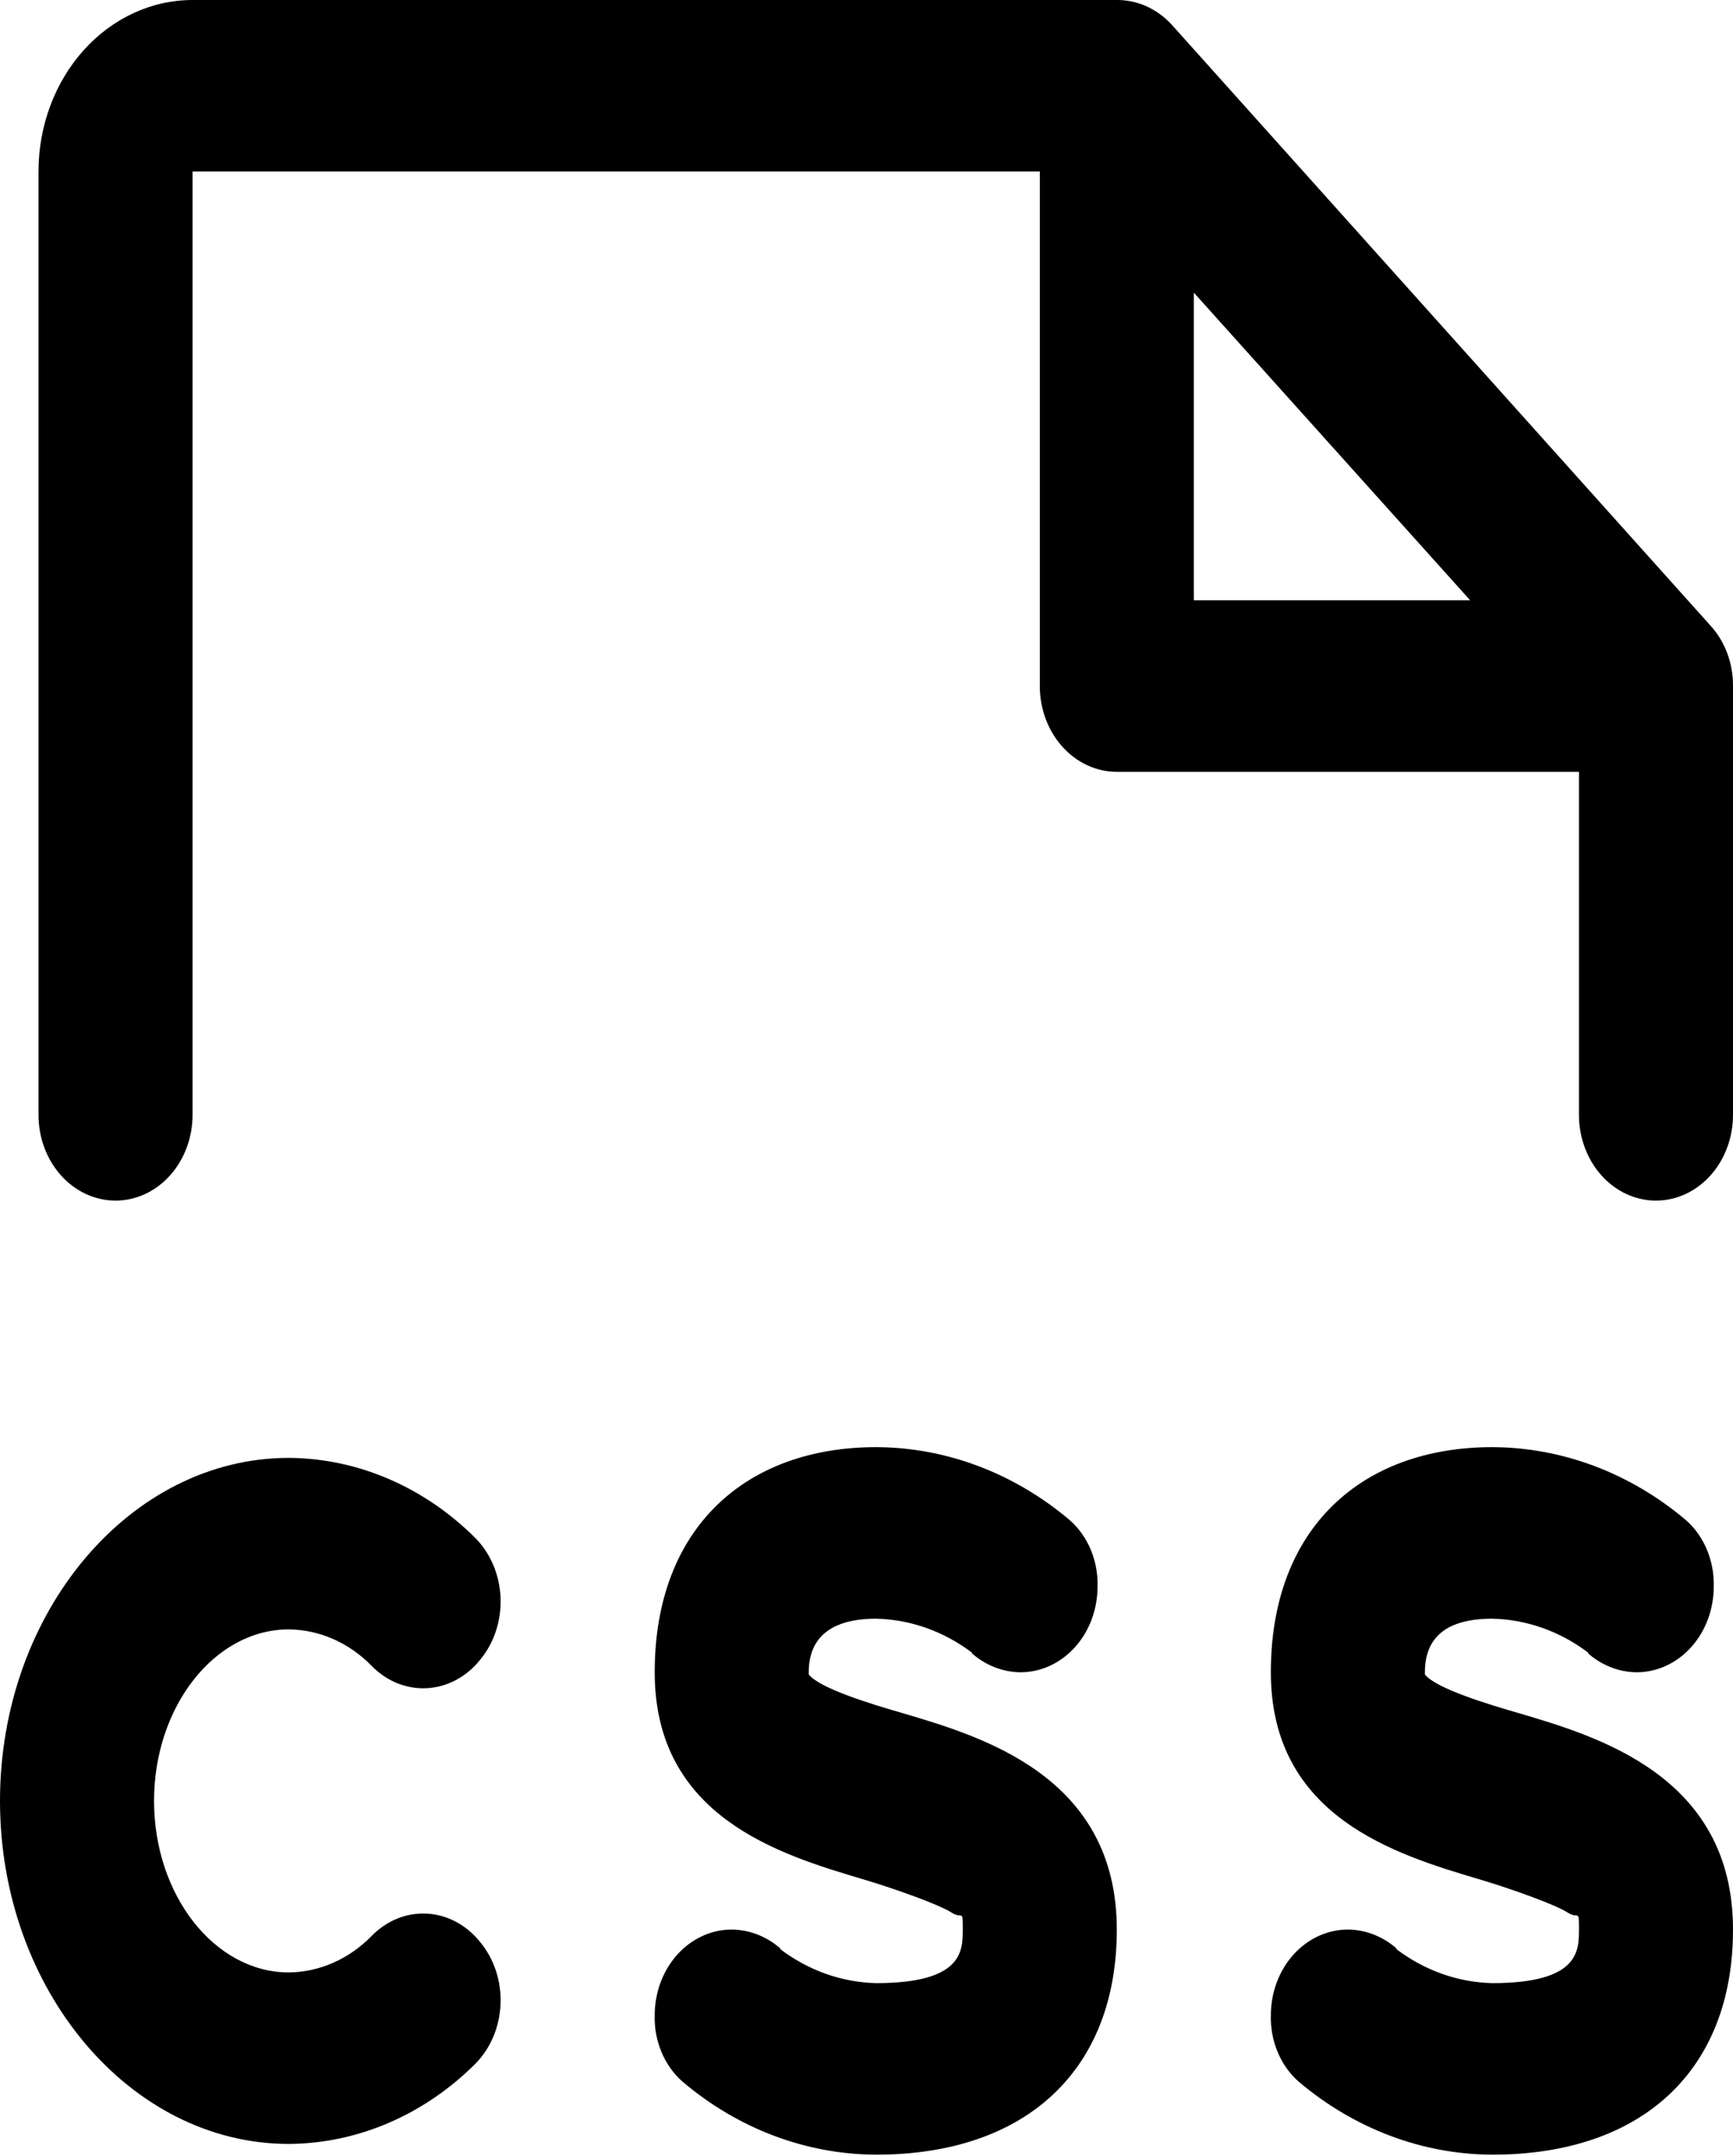 <svg width="37" height="46" viewBox="0 0 37 46" fill="none" xmlns="http://www.w3.org/2000/svg">
<path d="M3.289 38.422C3.289 40.435 4.584 42.082 6.167 42.082C6.822 42.075 7.452 41.797 7.934 41.304C8.094 41.141 8.281 41.014 8.485 40.932C8.689 40.85 8.905 40.815 9.122 40.828C9.338 40.84 9.55 40.901 9.745 41.007C9.94 41.112 10.114 41.26 10.257 41.441C10.552 41.799 10.706 42.273 10.687 42.757C10.667 43.242 10.476 43.698 10.154 44.026C9.058 45.121 7.64 45.731 6.167 45.741C2.775 45.741 0 42.448 0 38.422C0 34.397 2.775 31.104 6.167 31.104C7.64 31.114 9.058 31.724 10.154 32.819C10.476 33.147 10.667 33.603 10.687 34.088C10.706 34.572 10.552 35.046 10.257 35.404C10.114 35.585 9.94 35.733 9.745 35.838C9.55 35.944 9.338 36.004 9.122 36.017C8.905 36.03 8.689 35.994 8.485 35.913C8.281 35.831 8.094 35.704 7.934 35.541C7.452 35.047 6.822 34.77 6.167 34.763C4.584 34.763 3.289 36.41 3.289 38.422ZM37 14.637V23.785C37 24.271 36.827 24.736 36.518 25.079C36.21 25.422 35.792 25.615 35.355 25.615C34.919 25.615 34.501 25.422 34.193 25.079C33.884 24.736 33.711 24.271 33.711 23.785V16.467H23.844C23.408 16.467 22.99 16.274 22.682 15.931C22.373 15.588 22.2 15.122 22.2 14.637V3.659H4.111V23.785C4.111 24.271 3.938 24.736 3.629 25.079C3.321 25.422 2.903 25.615 2.467 25.615C2.031 25.615 1.612 25.422 1.304 25.079C0.995 24.736 0.822 24.271 0.822 23.785V3.659C0.822 2.689 1.169 1.758 1.786 1.072C2.402 0.386 3.239 2.94803e-05 4.111 2.94803e-05H23.844C24.282 -0.003 24.703 0.186 25.016 0.526L36.507 13.334C36.664 13.502 36.789 13.704 36.874 13.929C36.959 14.153 37.002 14.394 37 14.637ZM31.388 12.807L25.489 6.244V12.807H31.388ZM23.844 41.167C23.844 44.163 21.912 45.97 18.706 45.97C17.213 45.965 15.762 45.419 14.574 44.414C14.382 44.246 14.228 44.031 14.124 43.784C14.021 43.538 13.97 43.268 13.978 42.996C13.978 42.511 14.151 42.046 14.459 41.703C14.768 41.36 15.186 41.167 15.622 41.167C16.003 41.17 16.372 41.315 16.671 41.579H16.65C17.257 42.039 17.971 42.294 18.706 42.31C20.555 42.31 20.555 41.624 20.555 41.167C20.555 40.709 20.555 40.961 20.309 40.801C20.062 40.641 19.117 40.298 18.418 40.092C16.65 39.566 13.978 38.766 13.978 35.678C13.978 32.59 15.931 30.875 18.706 30.875C20.198 30.88 21.648 31.426 22.837 32.43C23.029 32.598 23.183 32.814 23.287 33.06C23.39 33.307 23.441 33.577 23.433 33.848C23.433 34.334 23.26 34.799 22.952 35.142C22.643 35.485 22.225 35.678 21.789 35.678C21.408 35.675 21.039 35.53 20.741 35.266H20.761C20.154 34.805 19.44 34.551 18.706 34.535C17.76 34.535 17.267 34.923 17.267 35.678V35.724C17.493 36.021 18.623 36.364 19.261 36.547C20.967 37.05 23.844 37.896 23.844 41.167ZM37 41.167C37 44.163 35.068 45.97 31.861 45.97C30.369 45.965 28.918 45.419 27.729 44.414C27.537 44.246 27.383 44.031 27.28 43.784C27.176 43.538 27.126 43.268 27.133 42.996C27.133 42.511 27.306 42.046 27.615 41.703C27.923 41.36 28.342 41.167 28.778 41.167C29.159 41.17 29.528 41.315 29.826 41.579H29.805C30.412 42.039 31.127 42.294 31.861 42.31C33.711 42.31 33.711 41.624 33.711 41.167C33.711 40.709 33.711 40.961 33.464 40.801C33.218 40.641 32.272 40.298 31.573 40.092C29.805 39.566 27.133 38.766 27.133 35.678C27.133 32.59 29.086 30.875 31.861 30.875C33.354 30.88 34.804 31.426 35.993 32.43C36.185 32.598 36.339 32.814 36.442 33.06C36.546 33.307 36.596 33.577 36.589 33.848C36.589 34.334 36.416 34.799 36.107 35.142C35.799 35.485 35.38 35.678 34.944 35.678C34.563 35.675 34.194 35.53 33.896 35.266H33.917C33.31 34.805 32.596 34.551 31.861 34.535C30.895 34.535 30.422 34.923 30.422 35.678V35.724C30.648 36.021 31.779 36.364 32.416 36.547C34.122 37.05 37 37.896 37 41.167Z" fill="black"/>
</svg>

